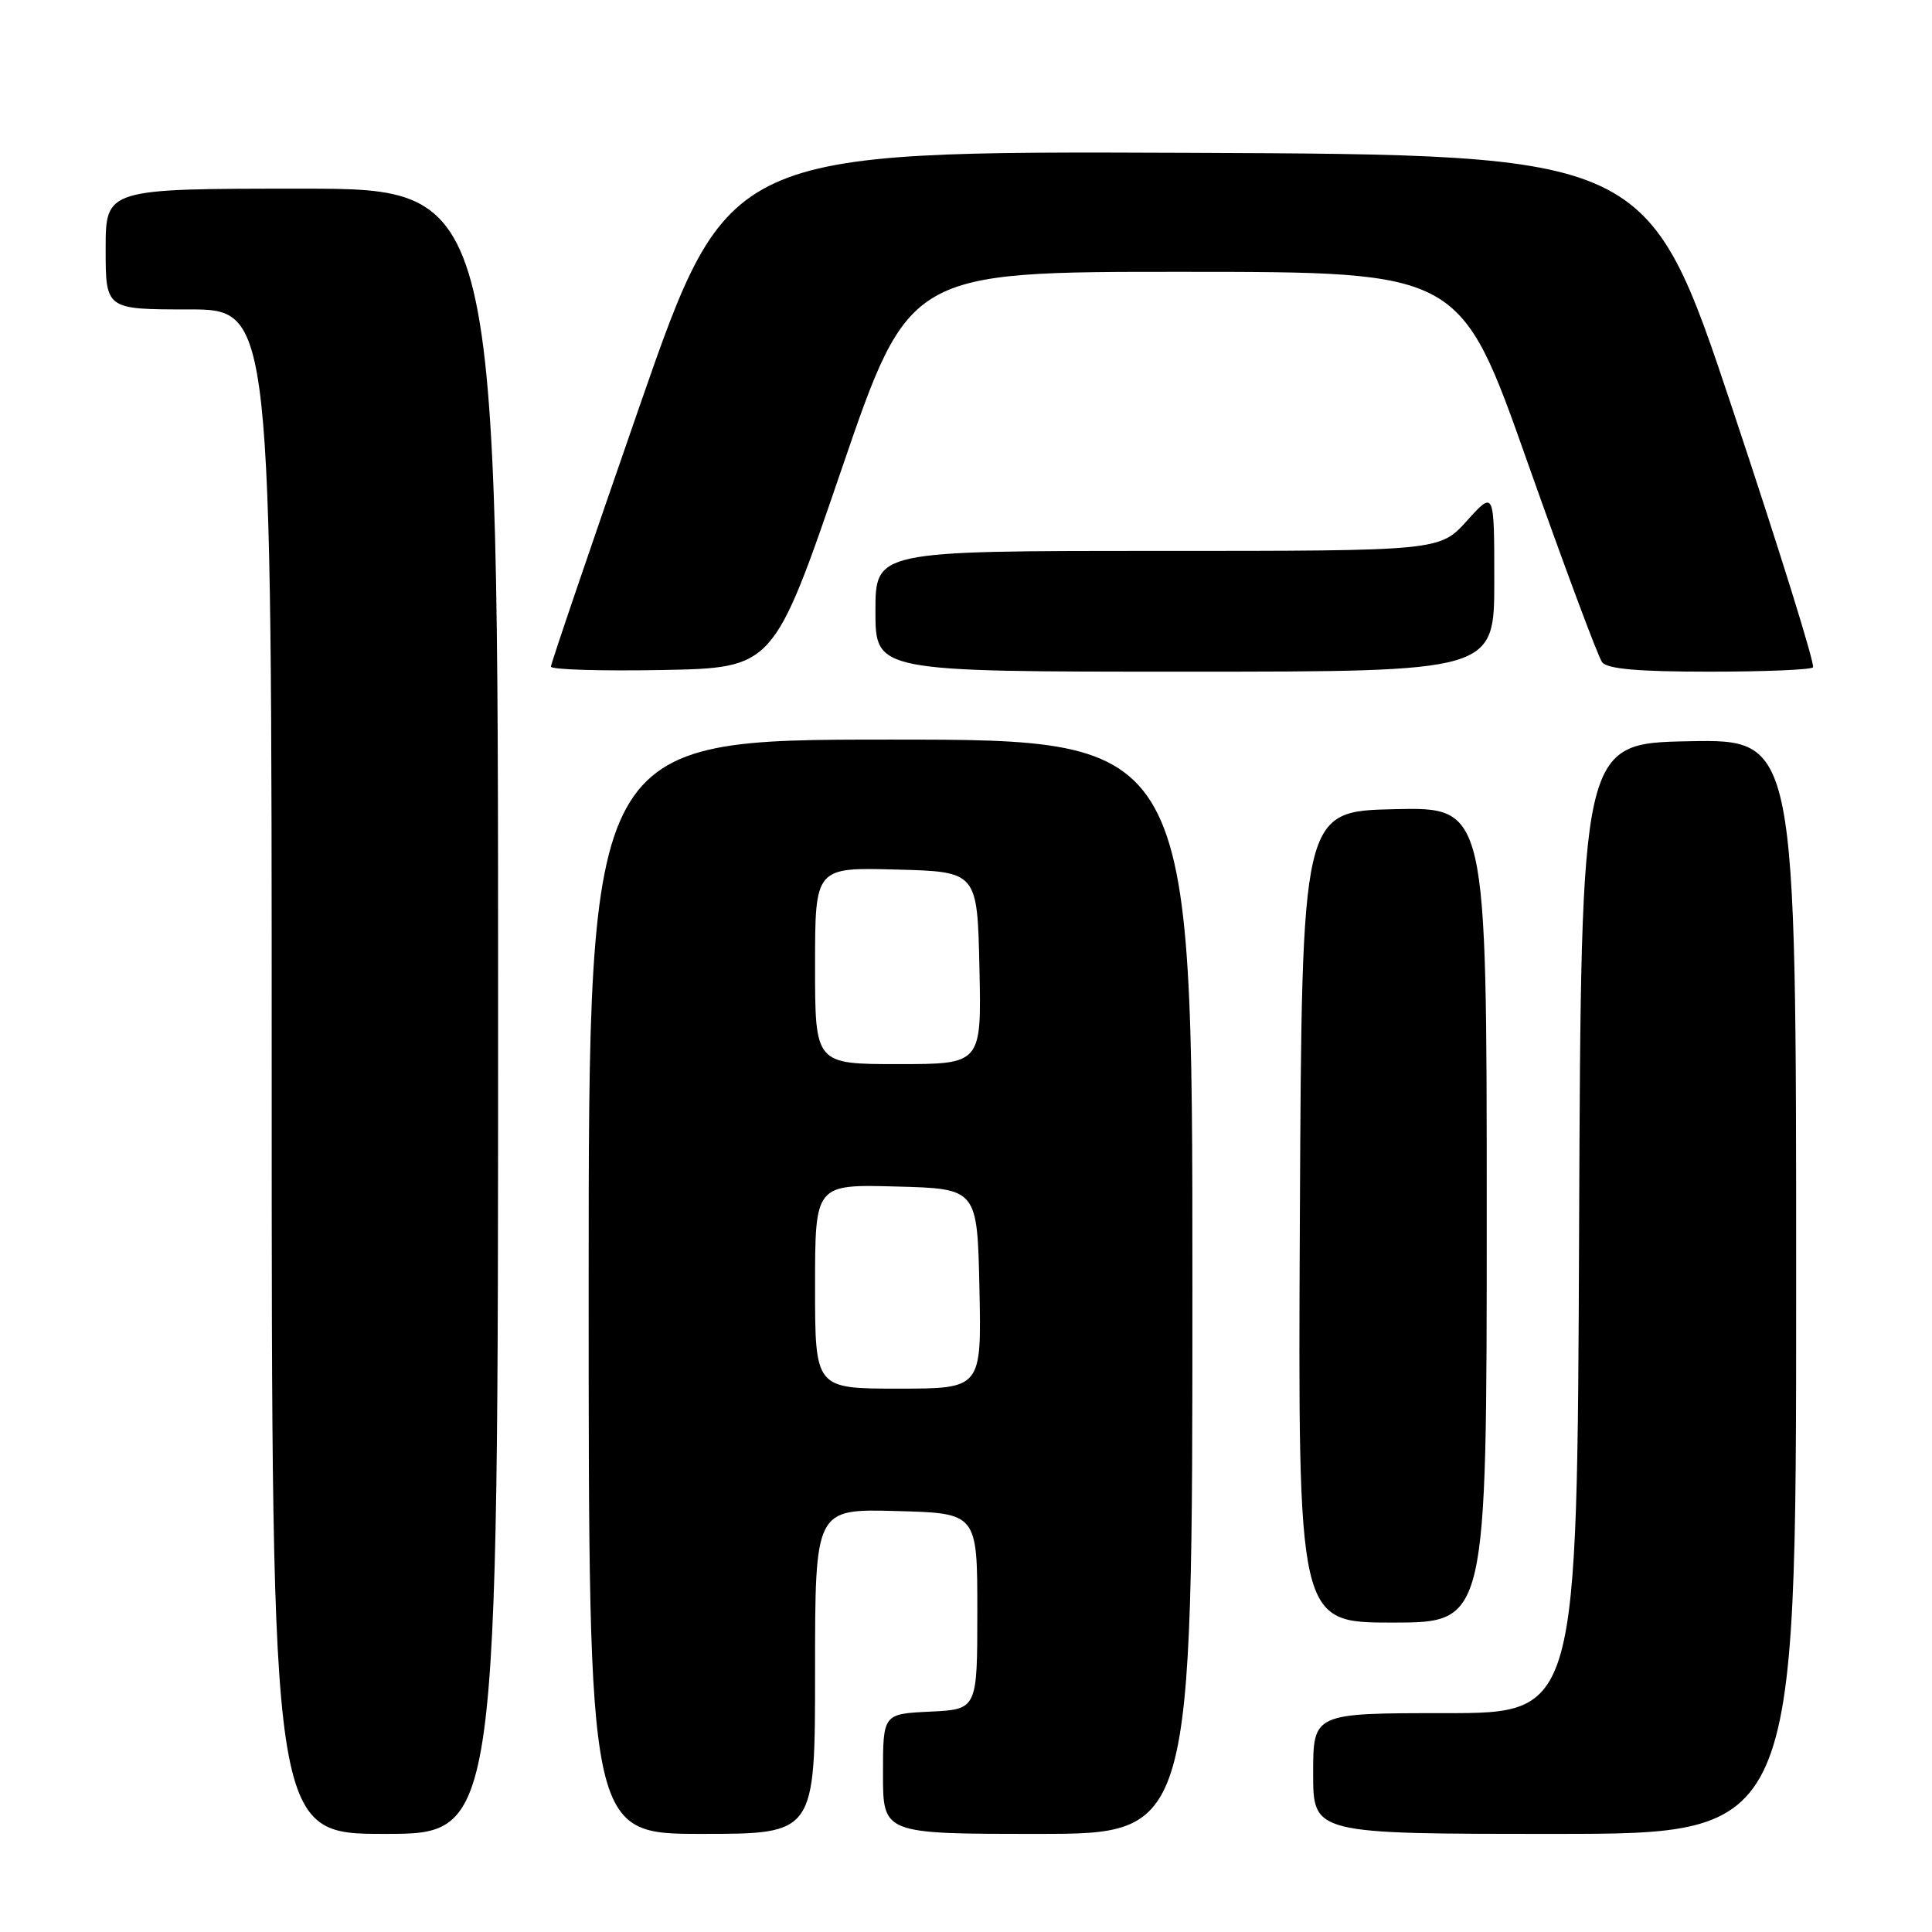 <?xml version="1.0" encoding="UTF-8" standalone="no"?>
<!DOCTYPE svg PUBLIC "-//W3C//DTD SVG 1.1//EN" "http://www.w3.org/Graphics/SVG/1.1/DTD/svg11.dtd" >
<svg xmlns="http://www.w3.org/2000/svg" xmlns:xlink="http://www.w3.org/1999/xlink" version="1.1" viewBox="0 0 256 256">
 <g >
 <path fill="currentColor"
d=" M 66.00 134.00 C 66.00 25.00 66.00 25.00 40.00 25.00 C 14.00 25.00 14.00 25.00 14.00 33.00 C 14.00 41.00 14.00 41.00 25.00 41.00 C 36.00 41.00 36.00 41.00 36.00 142.00 C 36.00 243.00 36.00 243.00 51.00 243.00 C 66.00 243.00 66.00 243.00 66.00 134.00 Z  M 108.00 221.47 C 108.00 199.93 108.00 199.93 118.75 200.22 C 129.50 200.50 129.50 200.50 129.50 213.50 C 129.50 226.50 129.50 226.50 123.25 226.80 C 117.00 227.10 117.00 227.10 117.00 235.05 C 117.00 243.00 117.00 243.00 137.50 243.00 C 158.00 243.00 158.00 243.00 158.00 170.50 C 158.00 98.00 158.00 98.00 118.00 98.00 C 78.00 98.00 78.00 98.00 78.00 170.50 C 78.00 243.00 78.00 243.00 93.00 243.00 C 108.00 243.00 108.00 243.00 108.00 221.47 Z  M 238.00 170.47 C 238.00 97.95 238.00 97.95 223.75 98.22 C 209.50 98.50 209.50 98.50 209.24 162.75 C 208.99 227.00 208.99 227.00 191.49 227.00 C 174.00 227.00 174.00 227.00 174.00 235.00 C 174.00 243.00 174.00 243.00 206.00 243.00 C 238.00 243.00 238.00 243.00 238.00 170.47 Z  M 197.00 160.97 C 197.00 106.94 197.00 106.94 184.75 107.22 C 172.50 107.50 172.50 107.50 172.24 161.25 C 171.98 215.00 171.98 215.00 184.49 215.00 C 197.00 215.00 197.00 215.00 197.00 160.97 Z  M 111.49 62.25 C 120.47 36.00 120.47 36.00 156.99 36.02 C 193.50 36.03 193.50 36.03 202.41 61.27 C 207.32 75.14 211.76 87.06 212.29 87.75 C 212.97 88.64 217.06 89.00 226.46 89.00 C 233.72 89.00 239.92 88.75 240.23 88.43 C 240.54 88.12 235.74 72.71 229.56 54.18 C 218.33 20.50 218.33 20.50 157.41 20.25 C 96.50 20.01 96.50 20.01 84.75 53.81 C 78.29 72.40 73.00 87.93 73.00 88.33 C 73.00 88.73 79.64 88.93 87.75 88.78 C 102.50 88.50 102.50 88.50 111.49 62.25 Z  M 198.00 77.00 C 198.00 64.99 198.00 64.99 194.38 69.00 C 190.77 73.00 190.77 73.00 153.38 73.00 C 116.00 73.00 116.00 73.00 116.00 81.00 C 116.00 89.00 116.00 89.00 157.00 89.00 C 198.00 89.00 198.00 89.00 198.00 77.00 Z  M 108.00 170.47 C 108.00 156.93 108.00 156.93 118.75 157.22 C 129.50 157.50 129.50 157.50 129.78 170.75 C 130.06 184.00 130.06 184.00 119.03 184.00 C 108.00 184.00 108.00 184.00 108.00 170.47 Z  M 108.00 127.97 C 108.00 114.93 108.00 114.93 118.75 115.22 C 129.50 115.50 129.50 115.50 129.78 128.25 C 130.06 141.00 130.06 141.00 119.03 141.00 C 108.00 141.00 108.00 141.00 108.00 127.97 Z "/>
</g>
</svg>